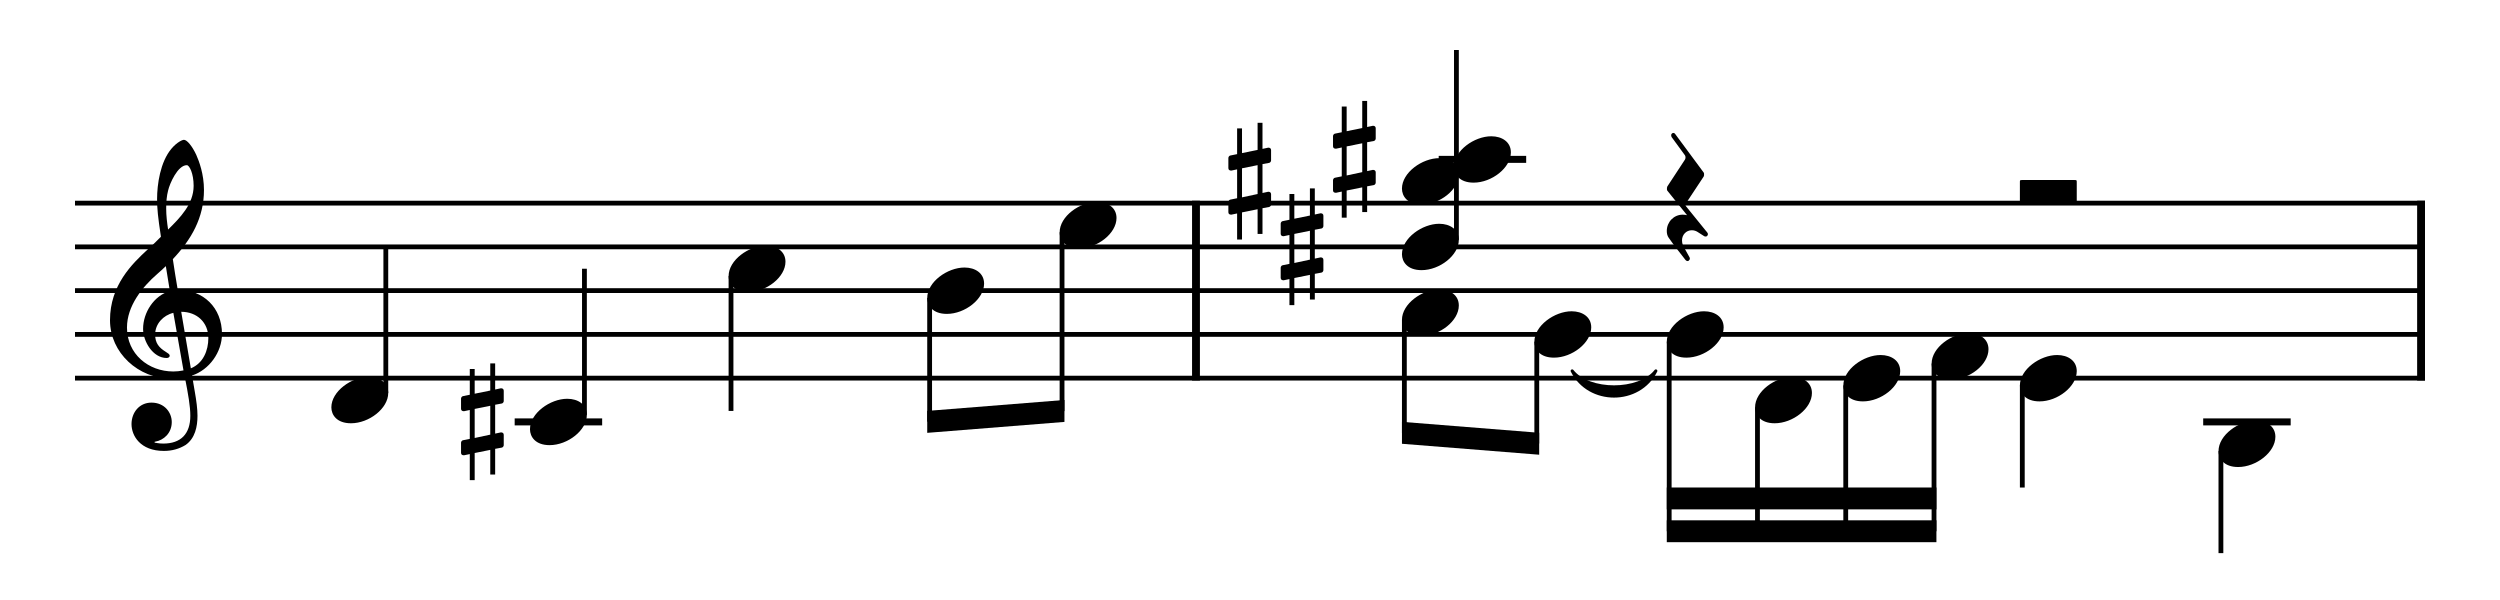 <?xml version="1.0" encoding="UTF-8" standalone="no"?>
<svg width="1417.32px" height="340.158px" viewBox="0 0 1417.32 340.158"
 xmlns="http://www.w3.org/2000/svg" xmlns:xlink="http://www.w3.org/1999/xlink" version="1.2" baseProfile="tiny">
<title>Cautionary Accidentals - Examples4 (1)</title>
<desc>Generated by MuseScore 4.0.2</desc>
<path class="" fill="#ffffff" fill-rule="evenodd" d="M0,0 L1417.32,0 L1417.32,340.158 L0,340.158 L0,0 "/>
<polyline class="StaffLines" fill="none" stroke="#000000" stroke-width="2.73" stroke-linejoin="bevel" points="42.52,115.157 1374.8,115.157"/>
<polyline class="StaffLines" fill="none" stroke="#000000" stroke-width="2.73" stroke-linejoin="bevel" points="42.52,139.961 1374.8,139.961"/>
<polyline class="StaffLines" fill="none" stroke="#000000" stroke-width="2.73" stroke-linejoin="bevel" points="42.52,164.764 1374.8,164.764"/>
<polyline class="StaffLines" fill="none" stroke="#000000" stroke-width="2.73" stroke-linejoin="bevel" points="42.52,189.567 1374.8,189.567"/>
<polyline class="StaffLines" fill="none" stroke="#000000" stroke-width="2.73" stroke-linejoin="bevel" points="42.52,214.37 1374.8,214.37"/>
<path class="TieSegment" stroke="#000000" stroke-width="1.74" stroke-linecap="round" stroke-linejoin="round" fill-rule="evenodd" d="M891.308,210.278 C900.796,222.348 929.259,222.348 938.747,210.278 C929.259,229.293 900.796,229.293 891.308,210.278"/>
<polyline class="BarLine" stroke="#000000" stroke-width="4.46" stroke-linejoin="bevel" points="678.04,113.793 678.04,215.734"/>
<polyline class="BarLine" stroke="#000000" stroke-width="4.46" stroke-linejoin="bevel" points="1372.57,113.793 1372.57,215.734"/>
<path class="Accidental" transform="matrix(0.992,0,0,0.992,261.374,239.173)" d="M23.297,-10.5 C23.906,-10.594 24.406,-11.297 24.406,-11.906 L24.406,-17.797 C24.406,-18.797 23.703,-19.203 22.797,-19.203 L19.5,-18.5 L19.5,-33.406 L16.703,-33.406 L16.703,-17.906 L7.797,-16.094 L7.797,-30.203 L5,-30.203 L5,-15.5 L1.094,-14.703 C0.5,-14.594 0,-13.906 0,-13.297 L0,-7.5 C0,-6.406 0.797,-6.094 1.703,-6.094 L5,-6.797 L5,9.703 L1.094,10.5 C0.5,10.594 0,11.297 0,11.906 L0,17.703 C0,18.797 0.797,19.094 1.703,19.094 L5,18.406 L5,33.297 L7.797,33.297 L7.797,17.797 L16.703,16 L16.703,30.109 L19.5,30.109 L19.5,15.406 L23.297,14.703 C23.906,14.594 24.406,13.906 24.406,13.297 L24.406,7.406 C24.406,6.406 23.703,6 22.797,6 L19.5,6.703 L19.5,-9.797 L23.297,-10.5 M7.797,-7.406 L16.703,-9.203 L16.703,7.297 L7.797,9.203 L7.797,-7.406 "/>
<path class="Accidental" transform="matrix(0.992,0,0,0.992,755.721,90.354)" d="M23.297,-10.5 C23.906,-10.594 24.406,-11.297 24.406,-11.906 L24.406,-17.797 C24.406,-18.797 23.703,-19.203 22.797,-19.203 L19.5,-18.5 L19.5,-33.406 L16.703,-33.406 L16.703,-17.906 L7.797,-16.094 L7.797,-30.203 L5,-30.203 L5,-15.5 L1.094,-14.703 C0.5,-14.594 0,-13.906 0,-13.297 L0,-7.5 C0,-6.406 0.797,-6.094 1.703,-6.094 L5,-6.797 L5,9.703 L1.094,10.5 C0.5,10.594 0,11.297 0,11.906 L0,17.703 C0,18.797 0.797,19.094 1.703,19.094 L5,18.406 L5,33.297 L7.797,33.297 L7.797,17.797 L16.703,16 L16.703,30.109 L19.5,30.109 L19.5,15.406 L23.297,14.703 C23.906,14.594 24.406,13.906 24.406,13.297 L24.406,7.406 C24.406,6.406 23.703,6 22.797,6 L19.5,6.703 L19.5,-9.797 L23.297,-10.5 M7.797,-7.406 L16.703,-9.203 L16.703,7.297 L7.797,9.203 L7.797,-7.406 "/>
<path class="Accidental" transform="matrix(0.992,0,0,0.992,696.395,102.756)" d="M23.297,-10.5 C23.906,-10.594 24.406,-11.297 24.406,-11.906 L24.406,-17.797 C24.406,-18.797 23.703,-19.203 22.797,-19.203 L19.5,-18.5 L19.5,-33.406 L16.703,-33.406 L16.703,-17.906 L7.797,-16.094 L7.797,-30.203 L5,-30.203 L5,-15.5 L1.094,-14.703 C0.5,-14.594 0,-13.906 0,-13.297 L0,-7.5 C0,-6.406 0.797,-6.094 1.703,-6.094 L5,-6.797 L5,9.703 L1.094,10.5 C0.5,10.594 0,11.297 0,11.906 L0,17.703 C0,18.797 0.797,19.094 1.703,19.094 L5,18.406 L5,33.297 L7.797,33.297 L7.797,17.797 L16.703,16 L16.703,30.109 L19.5,30.109 L19.5,15.406 L23.297,14.703 C23.906,14.594 24.406,13.906 24.406,13.297 L24.406,7.406 C24.406,6.406 23.703,6 22.797,6 L19.5,6.703 L19.5,-9.797 L23.297,-10.5 M7.797,-7.406 L16.703,-9.203 L16.703,7.297 L7.797,9.203 L7.797,-7.406 "/>
<path class="Accidental" transform="matrix(0.992,0,0,0.992,726.058,139.961)" d="M23.297,-10.5 C23.906,-10.594 24.406,-11.297 24.406,-11.906 L24.406,-17.797 C24.406,-18.797 23.703,-19.203 22.797,-19.203 L19.5,-18.5 L19.5,-33.406 L16.703,-33.406 L16.703,-17.906 L7.797,-16.094 L7.797,-30.203 L5,-30.203 L5,-15.5 L1.094,-14.703 C0.5,-14.594 0,-13.906 0,-13.297 L0,-7.5 C0,-6.406 0.797,-6.094 1.703,-6.094 L5,-6.797 L5,9.703 L1.094,10.5 C0.5,10.594 0,11.297 0,11.906 L0,17.703 C0,18.797 0.797,19.094 1.703,19.094 L5,18.406 L5,33.297 L7.797,33.297 L7.797,17.797 L16.703,16 L16.703,30.109 L19.5,30.109 L19.5,15.406 L23.297,14.703 C23.906,14.594 24.406,13.906 24.406,13.297 L24.406,7.406 C24.406,6.406 23.703,6 22.797,6 L19.5,6.703 L19.5,-9.797 L23.297,-10.5 M7.797,-7.406 L16.703,-9.203 L16.703,7.297 L7.797,9.203 L7.797,-7.406 "/>
<polyline class="LedgerLine" stroke="#000000" stroke-width="3.97" stroke-linejoin="bevel" points="291.781,239.173 341.38,239.173"/>
<polyline class="LedgerLine" stroke="#000000" stroke-width="3.97" stroke-linejoin="bevel" points="815.636,90.354 865.234,90.354"/>
<polyline class="LedgerLine" stroke="#000000" stroke-width="3.97" stroke-linejoin="bevel" points="1249.05,239.173 1298.65,239.173"/>
<polyline class="Stem" stroke="#000000" stroke-width="2.73" stroke-linejoin="bevel" points="218.73,222.803 218.73,139.961"/>
<polyline class="Stem" stroke="#000000" stroke-width="2.73" stroke-linejoin="bevel" points="825.681,135.992 825.681,28.346"/>
<polyline class="Stem" stroke="#000000" stroke-width="2.73" stroke-linejoin="bevel" points="331.334,235.205 331.334,152.362"/>
<polyline class="Stem" stroke="#000000" stroke-width="2.73" stroke-linejoin="bevel" points="414.43,156.529 414.43,232.972"/>
<polyline class="Stem" stroke="#000000" stroke-width="2.73" stroke-linejoin="bevel" points="527.034,168.931 527.034,239.065"/>
<polyline class="Stem" stroke="#000000" stroke-width="2.73" stroke-linejoin="bevel" points="602.103,131.726 602.103,233.081"/>
<polyline class="Stem" stroke="#000000" stroke-width="2.73" stroke-linejoin="bevel" points="946.311,193.734 946.311,301.181"/>
<polyline class="Stem" stroke="#000000" stroke-width="2.73" stroke-linejoin="bevel" points="871.242,193.734 871.242,251.466"/>
<polyline class="Stem" stroke="#000000" stroke-width="2.73" stroke-linejoin="bevel" points="796.173,181.332 796.173,245.483"/>
<polyline class="Stem" stroke="#000000" stroke-width="2.73" stroke-linejoin="bevel" points="996.358,230.939 996.358,301.181"/>
<polyline class="Stem" stroke="#000000" stroke-width="2.73" stroke-linejoin="bevel" points="1046.4,218.537 1046.4,301.181"/>
<polyline class="Stem" stroke="#000000" stroke-width="2.73" stroke-linejoin="bevel" points="1096.45,206.135 1096.45,301.181"/>
<polyline class="Stem" stroke="#000000" stroke-width="2.73" stroke-linejoin="bevel" points="1146.5,218.537 1146.5,276.378"/>
<polyline class="Stem" stroke="#000000" stroke-width="2.73" stroke-linejoin="bevel" points="1259.1,255.742 1259.1,313.583"/>
<path class="Note" transform="matrix(0.992,0,0,0.992,187.858,226.772)" d="M0,4.203 C0,8.5 3.094,13.297 11.203,13.297 C21.594,13.297 32.5,4.797 32.5,-4 C32.5,-9.906 27.5,-13.203 21.297,-13.203 C11.594,-13.203 0,-5 0,4.203"/>
<path class="Note" transform="matrix(0.992,0,0,0.992,413.066,152.362)" d="M0,4.203 C0,8.5 3.094,13.297 11.203,13.297 C21.594,13.297 32.5,4.797 32.5,-4 C32.5,-9.906 27.5,-13.203 21.297,-13.203 C11.594,-13.203 0,-5 0,4.203"/>
<path class="Note" transform="matrix(0.992,0,0,0.992,525.67,164.764)" d="M0,4.203 C0,8.5 3.094,13.297 11.203,13.297 C21.594,13.297 32.5,4.797 32.5,-4 C32.5,-9.906 27.5,-13.203 21.297,-13.203 C11.594,-13.203 0,-5 0,4.203"/>
<path class="Note" transform="matrix(0.992,0,0,0.992,600.739,127.559)" d="M0,4.203 C0,8.5 3.094,13.297 11.203,13.297 C21.594,13.297 32.5,4.797 32.5,-4 C32.5,-9.906 27.5,-13.203 21.297,-13.203 C11.594,-13.203 0,-5 0,4.203"/>
<path class="Note" transform="matrix(0.992,0,0,0.992,794.809,139.961)" d="M0,4.203 C0,8.5 3.094,13.297 11.203,13.297 C21.594,13.297 32.5,4.797 32.5,-4 C32.5,-9.906 27.5,-13.203 21.297,-13.203 C11.594,-13.203 0,-5 0,4.203"/>
<path class="Note" transform="matrix(0.992,0,0,0.992,794.809,102.756)" d="M0,4.203 C0,8.5 3.094,13.297 11.203,13.297 C21.594,13.297 32.5,4.797 32.5,-4 C32.5,-9.906 27.5,-13.203 21.297,-13.203 C11.594,-13.203 0,-5 0,4.203"/>
<path class="Note" transform="matrix(0.992,0,0,0.992,824.317,90.354)" d="M0,4.203 C0,8.5 3.094,13.297 11.203,13.297 C21.594,13.297 32.5,4.797 32.5,-4 C32.5,-9.906 27.5,-13.203 21.297,-13.203 C11.594,-13.203 0,-5 0,4.203"/>
<path class="Note" transform="matrix(0.992,0,0,0.992,300.462,239.173)" d="M0,4.203 C0,8.5 3.094,13.297 11.203,13.297 C21.594,13.297 32.5,4.797 32.5,-4 C32.5,-9.906 27.5,-13.203 21.297,-13.203 C11.594,-13.203 0,-5 0,4.203"/>
<path class="Note" transform="matrix(0.992,0,0,0.992,994.993,226.772)" d="M0,4.203 C0,8.5 3.094,13.297 11.203,13.297 C21.594,13.297 32.5,4.797 32.5,-4 C32.5,-9.906 27.5,-13.203 21.297,-13.203 C11.594,-13.203 0,-5 0,4.203"/>
<path class="Note" transform="matrix(0.992,0,0,0.992,794.809,177.165)" d="M0,4.203 C0,8.5 3.094,13.297 11.203,13.297 C21.594,13.297 32.5,4.797 32.5,-4 C32.5,-9.906 27.5,-13.203 21.297,-13.203 C11.594,-13.203 0,-5 0,4.203"/>
<path class="Note" transform="matrix(0.992,0,0,0.992,1045.04,214.37)" d="M0,4.203 C0,8.5 3.094,13.297 11.203,13.297 C21.594,13.297 32.5,4.797 32.5,-4 C32.5,-9.906 27.5,-13.203 21.297,-13.203 C11.594,-13.203 0,-5 0,4.203"/>
<path class="Note" transform="matrix(0.992,0,0,0.992,1095.09,201.969)" d="M0,4.203 C0,8.5 3.094,13.297 11.203,13.297 C21.594,13.297 32.5,4.797 32.5,-4 C32.5,-9.906 27.5,-13.203 21.297,-13.203 C11.594,-13.203 0,-5 0,4.203"/>
<path class="Note" transform="matrix(0.992,0,0,0.992,1145.13,214.37)" d="M0,4.203 C0,8.5 3.094,13.297 11.203,13.297 C21.594,13.297 32.5,4.797 32.5,-4 C32.5,-9.906 27.5,-13.203 21.297,-13.203 C11.594,-13.203 0,-5 0,4.203"/>
<path class="Note" transform="matrix(0.992,0,0,0.992,869.878,189.567)" d="M0,4.203 C0,8.5 3.094,13.297 11.203,13.297 C21.594,13.297 32.5,4.797 32.5,-4 C32.5,-9.906 27.5,-13.203 21.297,-13.203 C11.594,-13.203 0,-5 0,4.203"/>
<path class="Note" transform="matrix(0.992,0,0,0.992,1257.74,251.575)" d="M0,4.203 C0,8.5 3.094,13.297 11.203,13.297 C21.594,13.297 32.5,4.797 32.5,-4 C32.5,-9.906 27.5,-13.203 21.297,-13.203 C11.594,-13.203 0,-5 0,4.203"/>
<path class="Note" transform="matrix(0.992,0,0,0.992,944.947,189.567)" d="M0,4.203 C0,8.5 3.094,13.297 11.203,13.297 C21.594,13.297 32.5,4.797 32.5,-4 C32.5,-9.906 27.5,-13.203 21.297,-13.203 C11.594,-13.203 0,-5 0,4.203"/>
<path class="Clef" transform="matrix(0.992,0,0,0.992,62.362,189.567)" d="M12.297,51.297 C12.297,57.906 17.297,66.609 30.797,66.609 C35.5,66.609 39.609,65.406 43.203,63.203 C48.609,59.406 50,52.797 50,46.5 C50,42.609 49.406,38.109 48.406,32.406 C48.109,30.406 47.5,27.406 46.906,23.5 C56.703,20.297 64,10.094 64,-0.203 C64,-15.297 53.297,-25.5 38.703,-25.5 C37.703,-31.5 36.703,-37.406 35.906,-43 C46.406,-54.109 53.703,-66.609 53.703,-82.5 C53.703,-91.609 50.906,-99 49.297,-102.609 C46.906,-107.703 44,-111.203 42.203,-111.203 C41.5,-111.203 38.406,-110 35.109,-106.109 C28.703,-98.5 26.906,-85.703 26.906,-77.312 C26.906,-71.906 27.406,-67 29.109,-55.797 C29,-55.703 23.797,-50.406 21.703,-48.703 C12.594,-40.297 0,-28.109 0,-8.094 C0,10.594 16.297,25.297 34.906,25.297 C37.797,25.297 40.5,25 42.797,24.594 C44.703,34.203 45.906,41.203 45.906,46.5 C45.906,56.906 40.5,62.406 30.406,62.406 C28,62.406 25.906,61.906 25.703,61.906 C25.609,61.797 25.406,61.703 25.406,61.609 C25.406,61.406 25.609,61.297 25.906,61.297 C30.609,60.5 35.297,56.5 35.297,50.109 C35.297,44.703 31.203,39 23.703,39 C16.703,39 12.297,44.703 12.297,51.297 M33.203,-82.203 C34.109,-86.203 38.703,-96.703 43.906,-96.703 C45.406,-96.703 47.797,-91.906 47.797,-84.906 C47.797,-74.5 40.109,-66.703 33.203,-59.906 C32.609,-63.906 32.109,-67.797 32.109,-72 C32.109,-75.703 32.406,-79.109 33.203,-82.203 M42,20.594 C40,21 38.109,21.203 36.203,21.203 C21.906,21.203 9.703,11.203 9.703,-3.906 C9.703,-16.094 18.297,-27 27.109,-34.609 C28.797,-36.109 30.406,-37.5 31.906,-39 C32.797,-33.609 33.5,-28.906 34.203,-24.797 C25.094,-22.094 18.906,-12.5 18.906,-3.094 C18.906,3.906 24.406,13.5 32.406,13.5 C33.203,13.5 34.109,13.094 34.109,12.203 C34.109,11.297 33.109,10.797 31.906,10 C28,7.594 25.797,5 25.797,0.094 C25.797,-6 30.406,-10.906 36.203,-12.297 L42,20.594 M56.203,2.094 C56.203,9.203 53.297,16.5 46.203,19.406 C44.109,7.406 41.406,-8.5 40.703,-12.906 C49.703,-12.906 56.203,-6.797 56.203,2.094"/>
<path class="Rest" transform="matrix(0.992,0,0,0.992,1145.13,115.157)" d="M0,-1 C0,0.406 0,0.406 1.406,0.406 L31.109,0.406 C32.5,0.406 32.5,0.406 32.5,-1 L32.5,-11.797 C32.5,-13.203 32.5,-13.203 31.109,-13.203 L1.406,-13.203 C0,-13.203 0,-13.203 0,-11.797 L0,-1 "/>
<path class="Rest" transform="matrix(0.992,0,0,0.992,944.947,115.157)" d="M23,16.594 C22.906,16.5 22.703,16.297 22.406,15.906 L10.906,1.703 C10.797,1.594 10.703,1.297 10.703,1.094 C10.703,0.797 10.797,0.406 10.906,0.203 L21.094,-15.203 C21.203,-15.406 21.297,-15.703 21.297,-15.906 L21.297,-16.797 C21.297,-17.094 21.203,-17.406 21,-17.594 L4.797,-39.5 C4.797,-39.5 4.406,-40.109 3.797,-40.109 C3.5,-40.109 3.297,-40.109 3,-39.797 C2.594,-39.5 2.5,-39.109 2.5,-38.797 C2.5,-38.203 2.797,-37.703 2.797,-37.703 L10.406,-27.297 C10.594,-27 10.703,-26.609 10.703,-26.109 C10.703,-25.703 10.594,-25.203 10.406,-24.906 L0.297,-9.5 C0.203,-9.297 0.094,-8.906 0.094,-8.703 L0.094,-7.797 C0.094,-7.5 0.203,-7.203 0.406,-7 L11.594,6.906 C11.203,6.797 10.297,6.594 9.094,6.594 C4,6.594 0,10.797 0,15.906 C0,17.297 0.297,18.703 1.094,19.797 C3.203,23 10.703,32.5 10.703,32.5 C10.703,32.5 11.203,33.109 11.906,33.109 C12.094,33.109 12.297,33.109 12.5,32.906 C13,32.5 13.203,32.109 13.203,31.703 C13.203,31.297 13,31 12.906,30.797 C12.594,30.297 9.406,24.5 9.406,24.5 C9.406,24.5 8.703,23.094 8.703,21.297 C8.703,18.094 11.094,15.5 14.297,15.5 C15.594,15.5 16.703,15.906 17.5,16.406 L21.406,18.906 C21.406,18.906 21.797,19.094 22.203,19.094 C22.594,19.094 22.906,19 23.203,18.594 C23.406,18.297 23.5,18 23.5,17.703 C23.5,17.406 23.406,17.203 23.203,16.906 L23,16.594 "/>
<path class="Beam" fill-rule="evenodd" d="M525.67,232.953 L603.467,226.752 L603.467,239.193 L525.67,245.394 L525.67,232.953 "/>
<path class="Beam" fill-rule="evenodd" d="M944.947,294.98 L1097.81,294.98 L1097.81,307.382 L944.947,307.382 L944.947,294.98 "/>
<path class="Beam" fill-rule="evenodd" d="M944.947,276.378 L1097.81,276.378 L1097.81,288.78 L944.947,288.78 L944.947,276.378 "/>
<path class="Beam" fill-rule="evenodd" d="M794.809,239.154 L872.606,245.354 L872.606,257.795 L794.809,251.594 L794.809,239.154 "/>
</svg>
